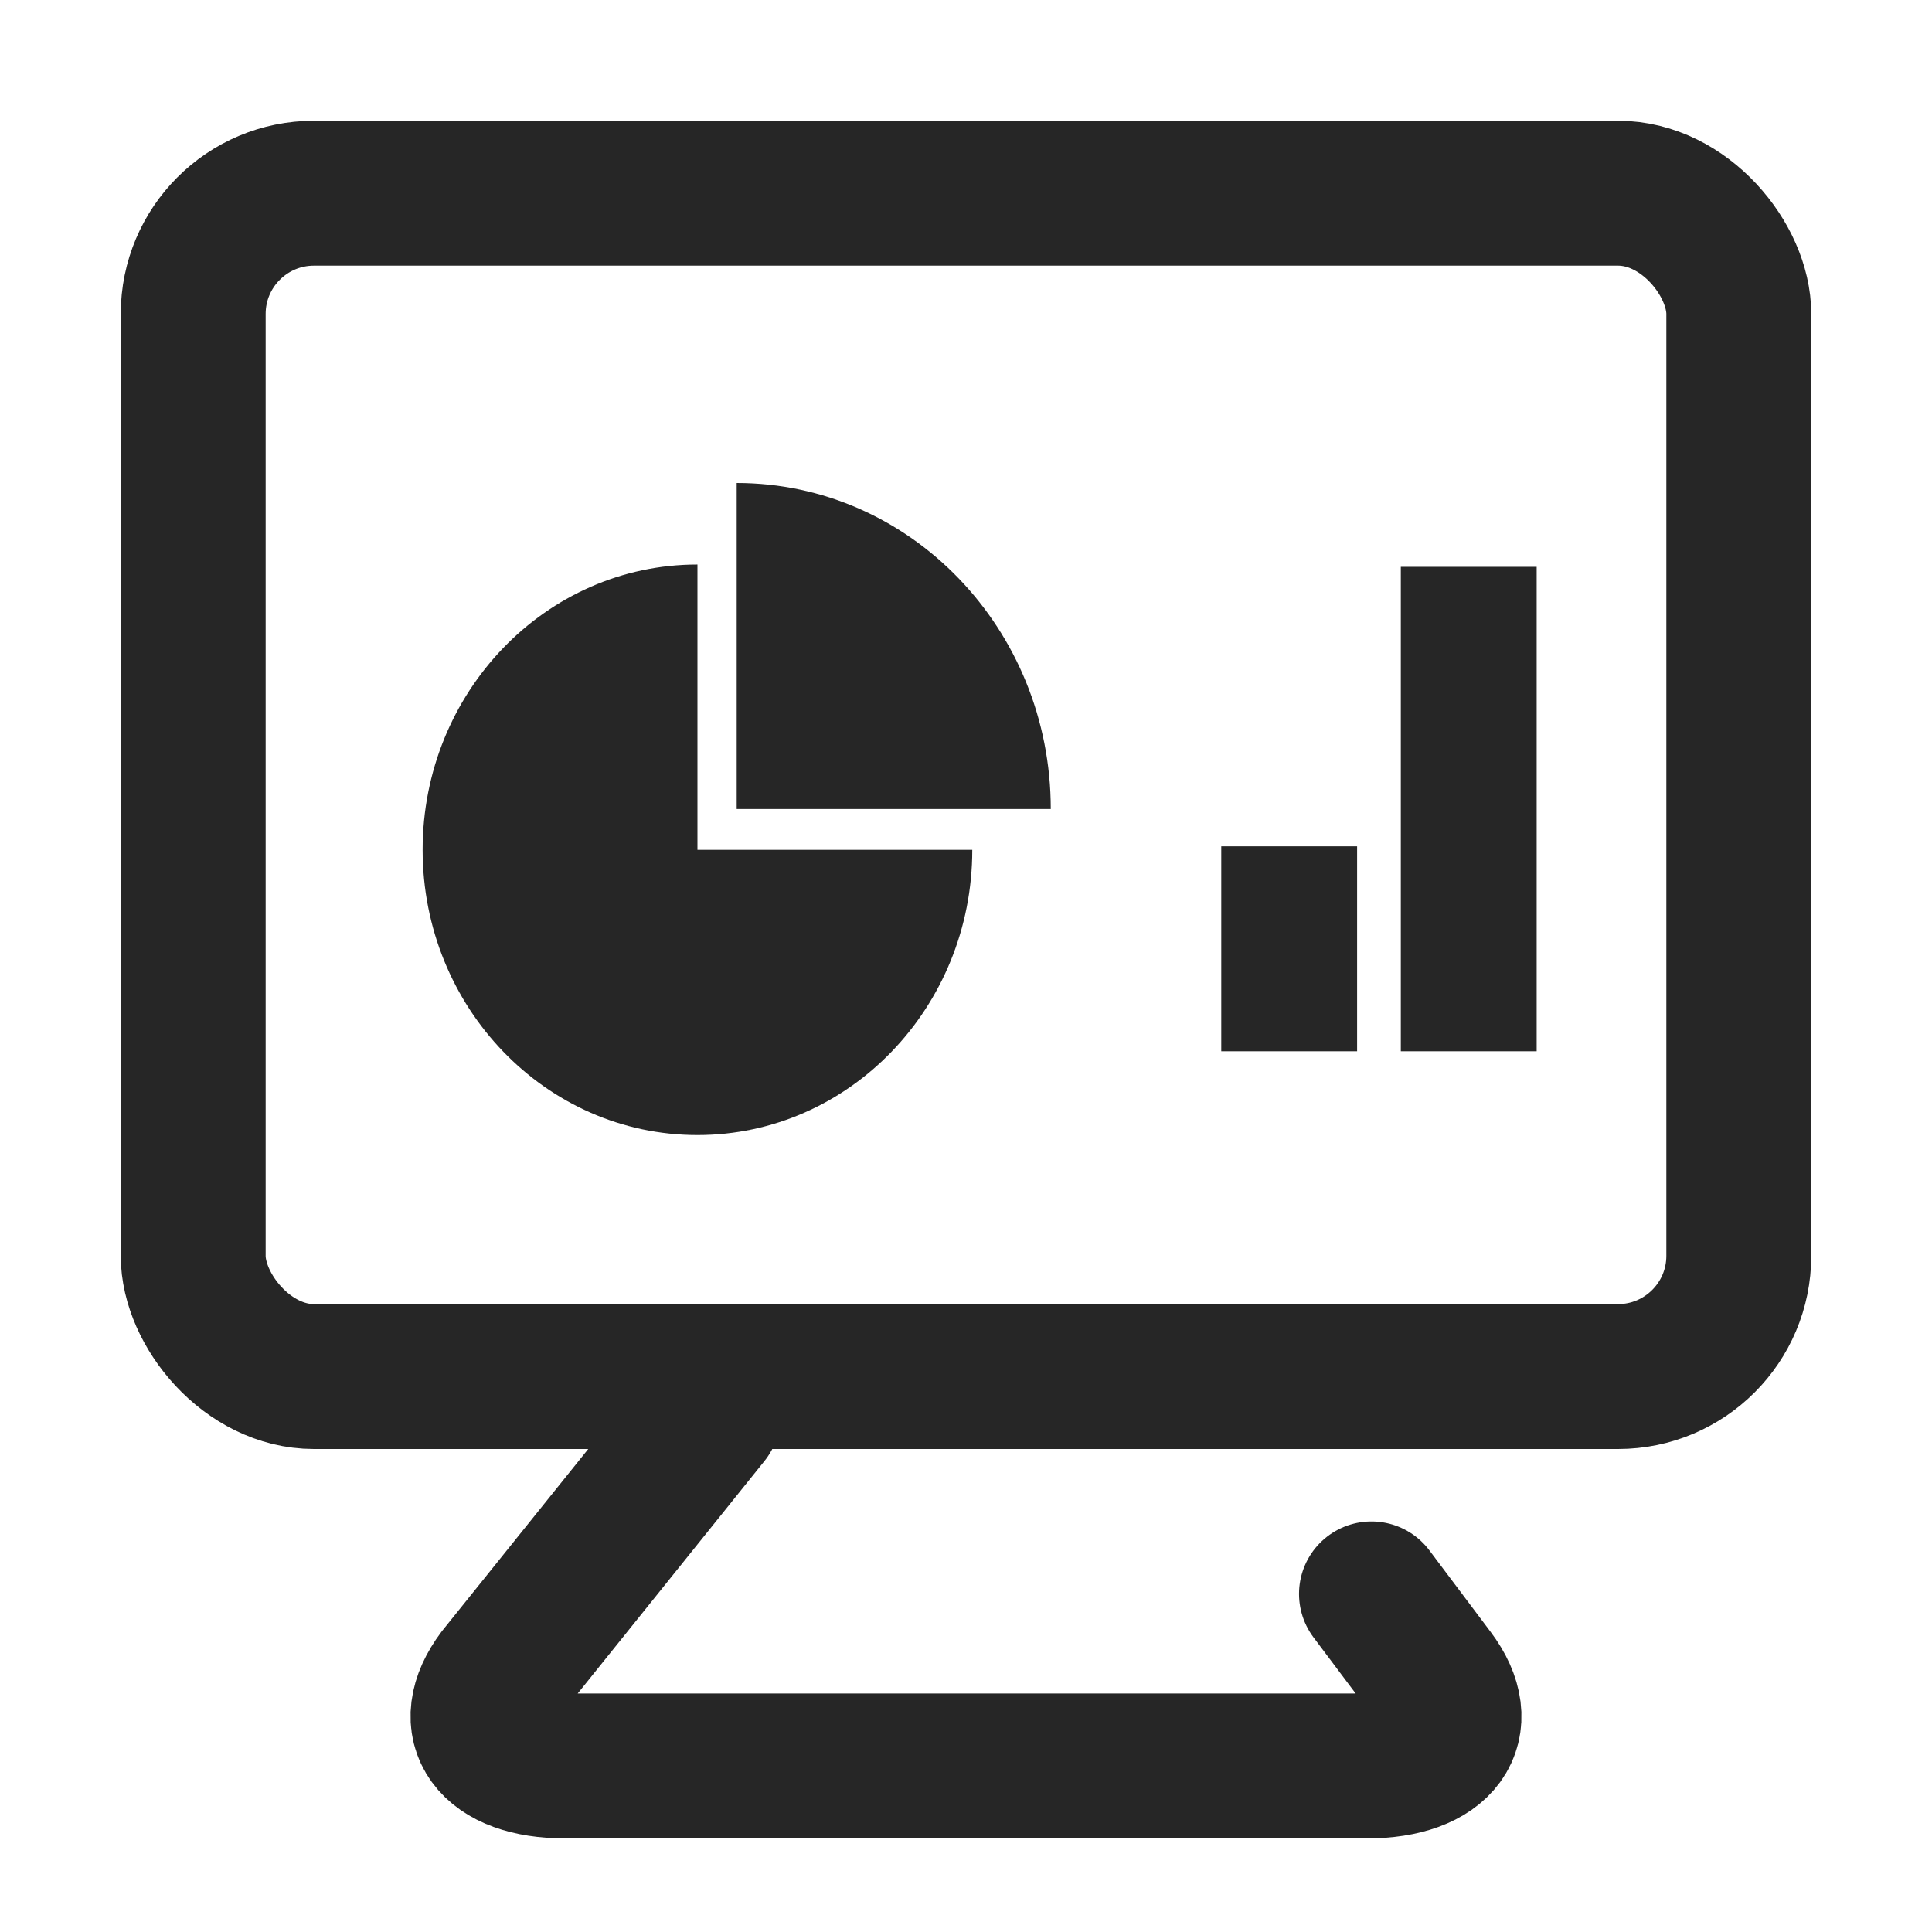<?xml version="1.0" encoding="UTF-8"?>
<svg width="16px" height="16px" viewBox="0 0 16 16" version="1.1" xmlns="http://www.w3.org/2000/svg" xmlns:xlink="http://www.w3.org/1999/xlink">
    <title>overview-third-menu</title>
    <g id="overview-third-menu" stroke="none" stroke-width="1" fill="none" fill-rule="evenodd">
        <g id="总览" transform="translate(1, 1)">
            <rect id="矩形" stroke="#262626" stroke-width="1.2" x="0.6" y="0.6" width="12.8" height="9.8" rx="1"></rect>
            <path d="M10.358,12.2 C10.471,12.35 10.64,12.575 10.865,12.875 C11.176,13.289 10.932,13.625 10.321,13.625 L3.679,13.625 C3.068,13.625 2.824,13.289 3.135,12.875 L4.863,10.724" id="路径" stroke="#262626" stroke-width="1.2" stroke-linecap="round" stroke-linejoin="round"></path>
            <path d="M11.726,3.694 L11.726,7.706 L10.601,7.706 L10.601,3.694 L11.726,3.694 Z M10.239,6.009 L10.239,7.706 L9.114,7.706 L9.114,6.009 L10.239,6.009 Z M4.776,3.675 L4.776,6.038 L7.052,6.038 C7.052,7.342 6.033,8.4 4.776,8.4 C3.519,8.4 2.5,7.342 2.5,6.038 C2.5,4.733 3.519,3.675 4.776,3.675 Z M5.101,3 C6.538,3 7.702,4.209 7.702,5.7 L5.101,5.7 L5.101,3 Z" id="形状结合" fill="#262626" fill-rule="nonzero"></path>
        </g>
    </g>
</svg>